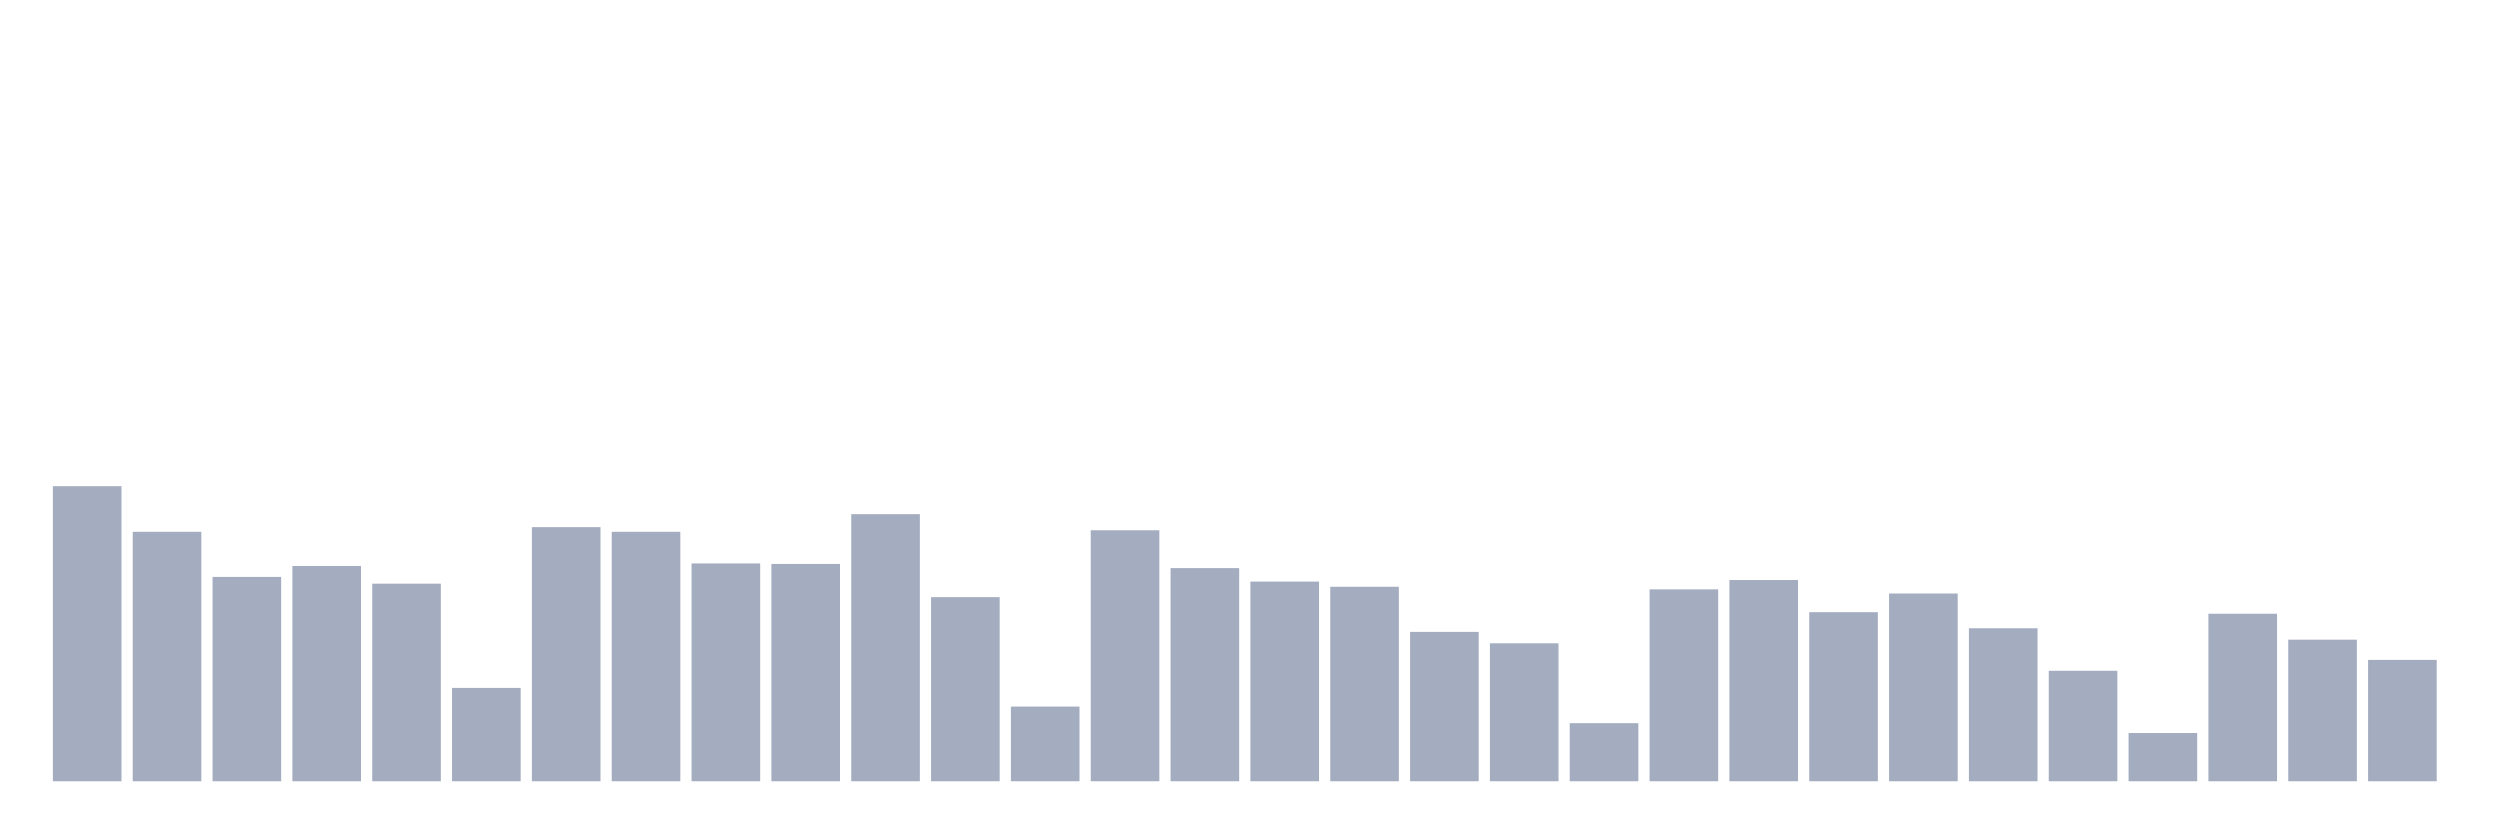 <svg xmlns="http://www.w3.org/2000/svg" viewBox="0 0 480 160"><g transform="translate(10,10)"><rect class="bar" x="0.153" width="13.175" y="83.343" height="56.657" fill="rgb(164,173,192)"></rect><rect class="bar" x="15.482" width="13.175" y="92.105" height="47.895" fill="rgb(164,173,192)"></rect><rect class="bar" x="30.81" width="13.175" y="100.768" height="39.232" fill="rgb(164,173,192)"></rect><rect class="bar" x="46.138" width="13.175" y="98.677" height="41.323" fill="rgb(164,173,192)"></rect><rect class="bar" x="61.466" width="13.175" y="102.063" height="37.937" fill="rgb(164,173,192)"></rect><rect class="bar" x="76.794" width="13.175" y="122.077" height="17.923" fill="rgb(164,173,192)"></rect><rect class="bar" x="92.123" width="13.175" y="91.209" height="48.791" fill="rgb(164,173,192)"></rect><rect class="bar" x="107.451" width="13.175" y="92.105" height="47.895" fill="rgb(164,173,192)"></rect><rect class="bar" x="122.779" width="13.175" y="98.179" height="41.821" fill="rgb(164,173,192)"></rect><rect class="bar" x="138.107" width="13.175" y="98.279" height="41.721" fill="rgb(164,173,192)"></rect><rect class="bar" x="153.436" width="13.175" y="88.72" height="51.28" fill="rgb(164,173,192)"></rect><rect class="bar" x="168.764" width="13.175" y="104.651" height="35.349" fill="rgb(164,173,192)"></rect><rect class="bar" x="184.092" width="13.175" y="125.661" height="14.339" fill="rgb(164,173,192)"></rect><rect class="bar" x="199.42" width="13.175" y="91.807" height="48.193" fill="rgb(164,173,192)"></rect><rect class="bar" x="214.748" width="13.175" y="99.075" height="40.925" fill="rgb(164,173,192)"></rect><rect class="bar" x="230.077" width="13.175" y="101.664" height="38.336" fill="rgb(164,173,192)"></rect><rect class="bar" x="245.405" width="13.175" y="102.66" height="37.34" fill="rgb(164,173,192)"></rect><rect class="bar" x="260.733" width="13.175" y="111.323" height="28.677" fill="rgb(164,173,192)"></rect><rect class="bar" x="276.061" width="13.175" y="113.514" height="26.486" fill="rgb(164,173,192)"></rect><rect class="bar" x="291.39" width="13.175" y="128.848" height="11.152" fill="rgb(164,173,192)"></rect><rect class="bar" x="306.718" width="13.175" y="103.158" height="36.842" fill="rgb(164,173,192)"></rect><rect class="bar" x="322.046" width="13.175" y="101.366" height="38.634" fill="rgb(164,173,192)"></rect><rect class="bar" x="337.374" width="13.175" y="107.539" height="32.461" fill="rgb(164,173,192)"></rect><rect class="bar" x="352.702" width="13.175" y="103.954" height="36.046" fill="rgb(164,173,192)"></rect><rect class="bar" x="368.031" width="13.175" y="110.626" height="29.374" fill="rgb(164,173,192)"></rect><rect class="bar" x="383.359" width="13.175" y="118.791" height="21.209" fill="rgb(164,173,192)"></rect><rect class="bar" x="398.687" width="13.175" y="130.74" height="9.26" fill="rgb(164,173,192)"></rect><rect class="bar" x="414.015" width="13.175" y="107.838" height="32.162" fill="rgb(164,173,192)"></rect><rect class="bar" x="429.344" width="13.175" y="112.817" height="27.183" fill="rgb(164,173,192)"></rect><rect class="bar" x="444.672" width="13.175" y="116.7" height="23.3" fill="rgb(164,173,192)"></rect></g></svg>